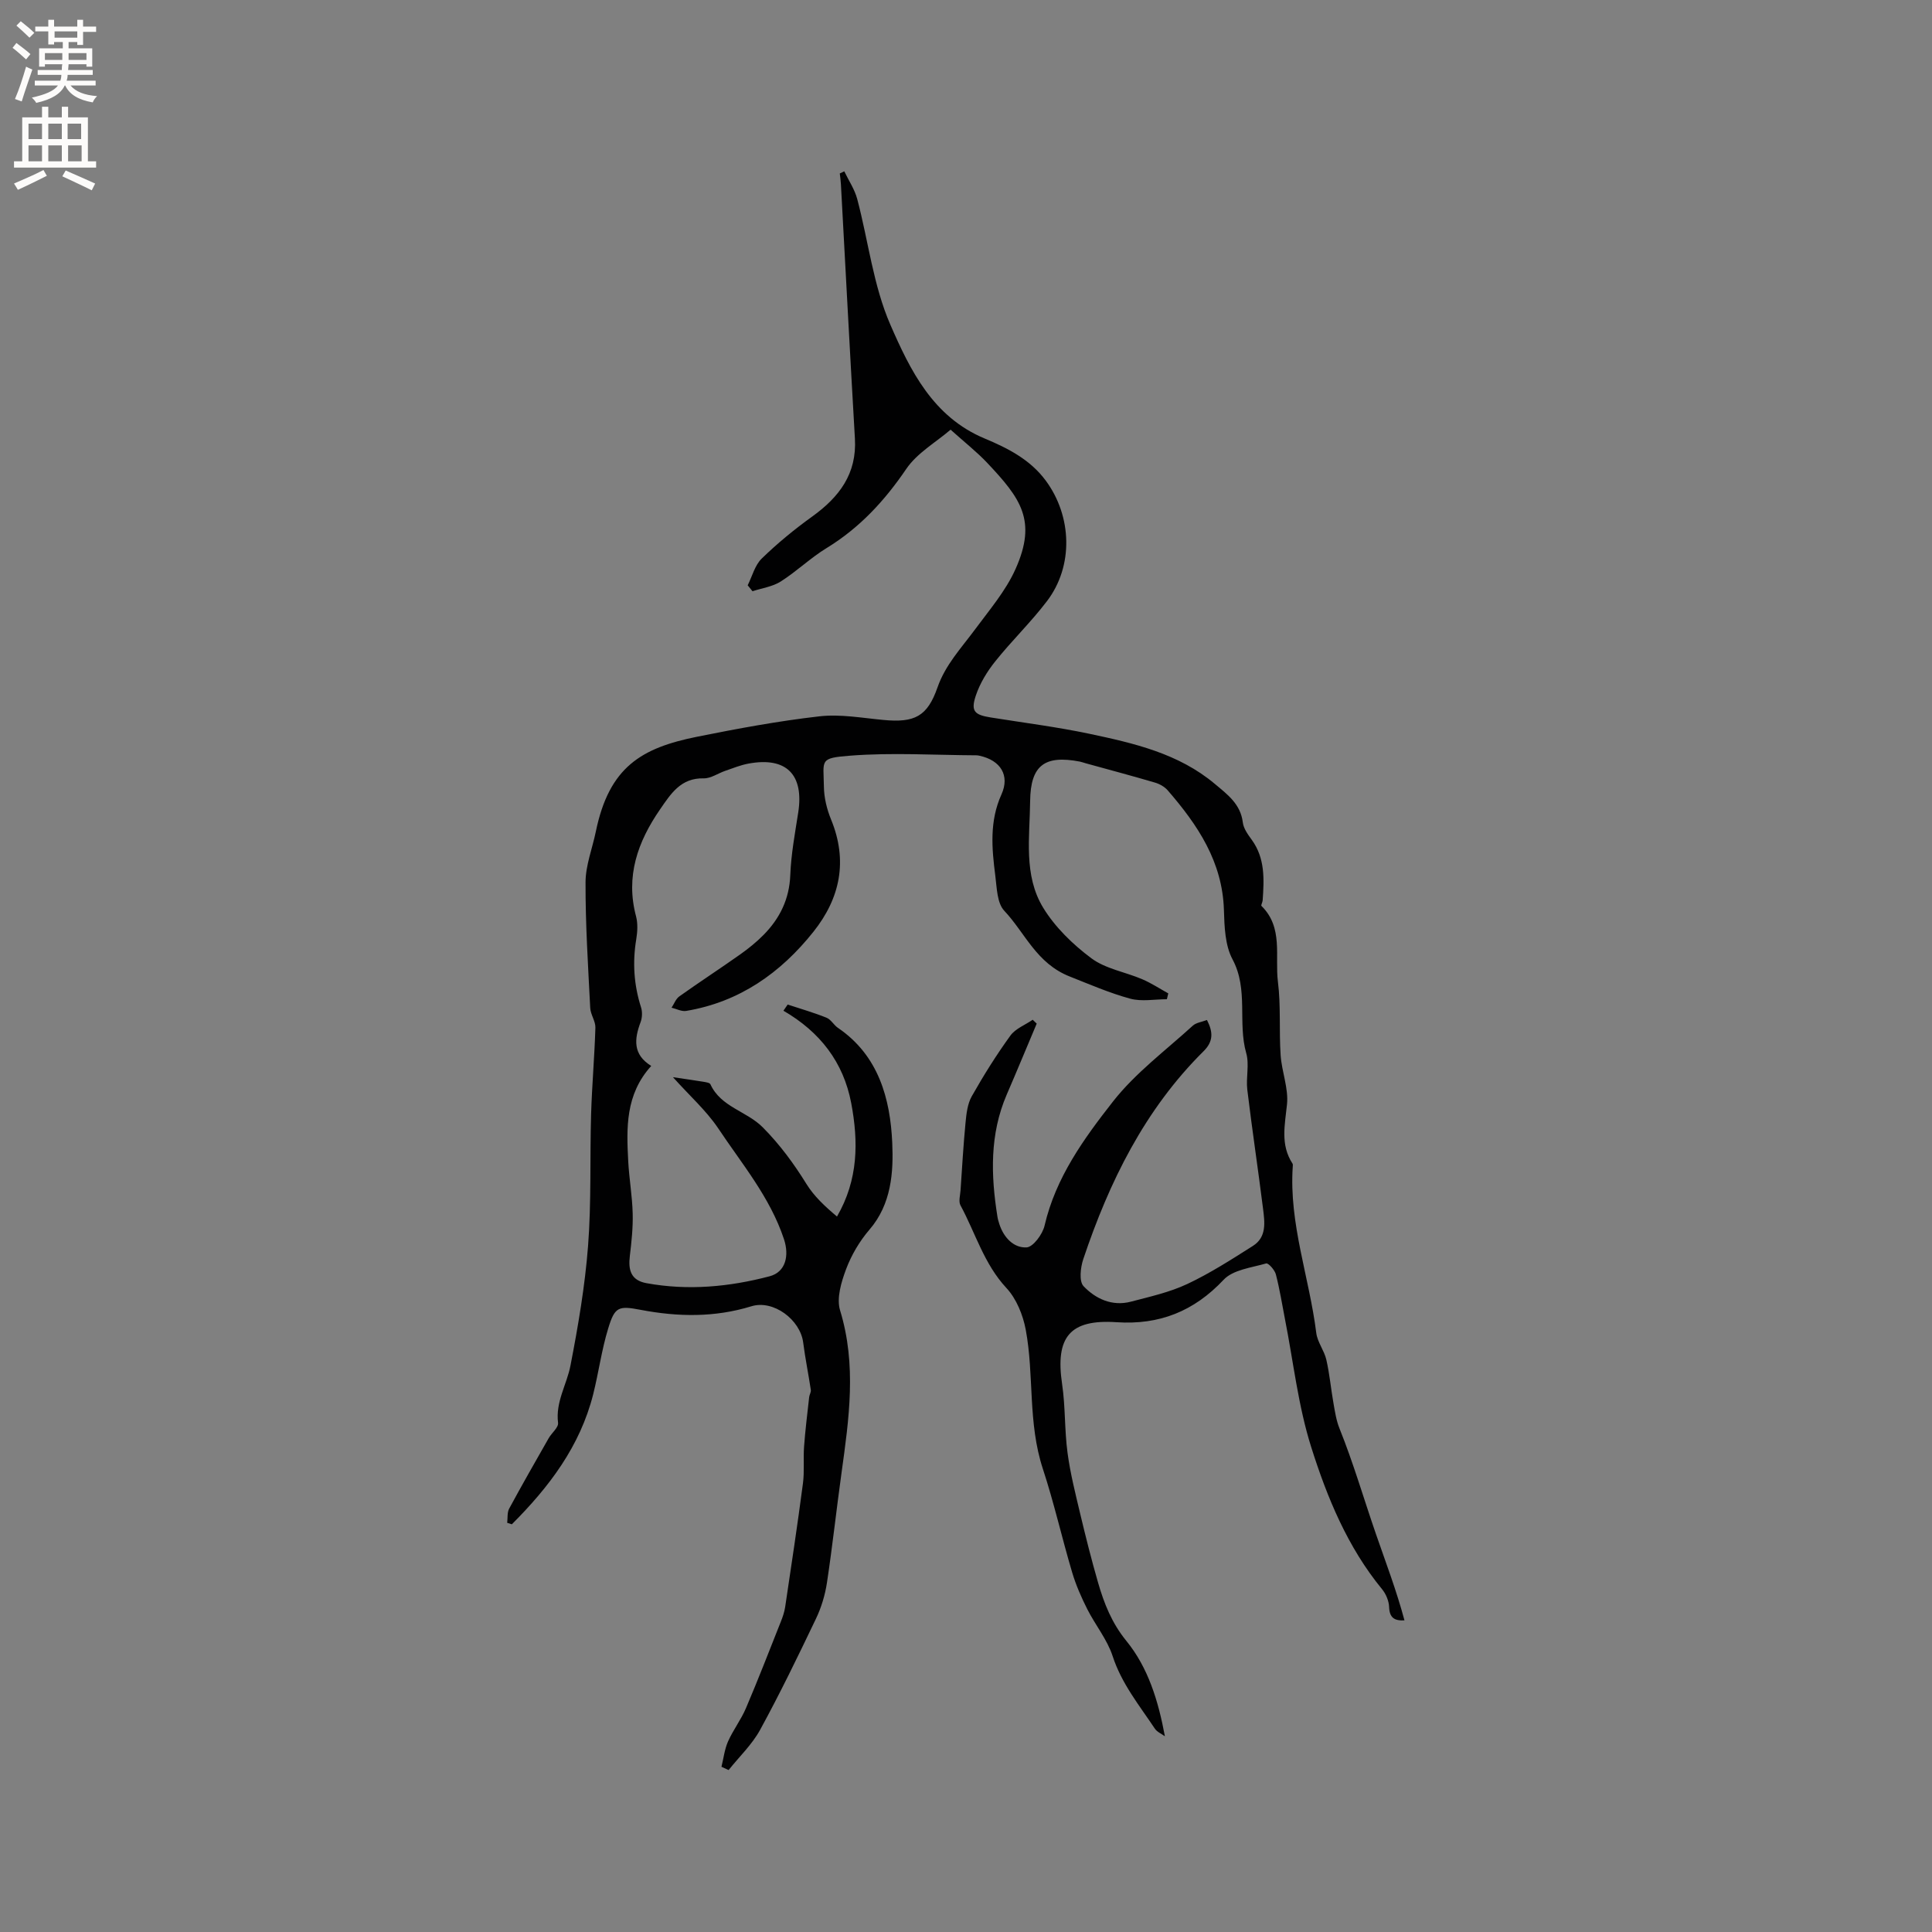 <svg enable-background="new 0 0 400 400" viewBox="0 0 400 400" xmlns="http://www.w3.org/2000/svg"><rect x="0" y="0" width="400" height="400" fill="#808080" stroke="none"/><path d="m139.33 223.02c2.55.38 4.43.64 6.31.95.51.09 1.3.19 1.45.53 2.16 4.72 7.49 5.53 10.84 8.91 3.56 3.59 6.42 7.5 9.05 11.74 1.56 2.52 3.81 4.62 6.31 6.72 4.42-7.62 4.46-15.48 2.94-23.51-1.61-8.45-6.46-14.72-14.03-19.1.29-.43.59-.85.88-1.28 2.69.89 5.42 1.67 8.05 2.73.92.37 1.49 1.51 2.36 2.1 8.42 5.72 10.83 14.68 11.24 23.79.27 6.05-.15 12.69-4.72 17.99-2.04 2.37-3.73 5.24-4.83 8.16-1 2.67-2.02 6.04-1.25 8.55 3.46 11.29 1.85 22.45.29 33.7-1.05 7.56-1.87 15.15-3.01 22.69-.39 2.56-1.17 5.15-2.29 7.48-3.7 7.74-7.44 15.46-11.55 22.98-1.67 3.05-4.32 5.56-6.52 8.32-.49-.23-.99-.45-1.48-.68.44-1.75.64-3.61 1.36-5.24 1.06-2.38 2.7-4.51 3.72-6.91 2.52-5.92 4.85-11.93 7.22-17.91.39-.97.73-1.99.89-3.02 1.27-8.52 2.56-17.04 3.68-25.58.33-2.5.05-5.07.23-7.59.25-3.44.68-6.86 1.06-10.29.06-.51.41-1.02.34-1.49-.49-3.28-1.16-6.53-1.58-9.81-.61-4.73-6.17-8.9-10.72-7.5-7.61 2.34-15.21 2.21-22.92.74-4.61-.88-5.36-.65-6.73 3.85-1.36 4.43-1.97 9.09-3.1 13.6-2.72 10.83-9.19 19.29-16.85 26.95-.32-.1-.64-.21-.96-.31.12-.99-.03-2.12.41-2.94 2.65-4.9 5.42-9.74 8.18-14.58.63-1.1 2.06-2.22 1.94-3.18-.55-4.34 1.81-7.91 2.57-11.86 1.59-8.18 3-16.45 3.64-24.74.7-9.05.36-18.18.63-27.27.18-5.98.71-11.96.89-17.94.04-1.35-1-2.71-1.07-4.08-.44-8.67-1-17.34-.97-26.02.01-3.52 1.42-7.03 2.14-10.55 2.76-13.34 9.44-17.27 20.92-19.58 8.4-1.69 16.85-3.26 25.35-4.23 4.34-.5 8.86.34 13.29.75 6.42.6 9.06-.7 11.17-6.74 1.63-4.67 4.88-8.1 7.7-11.91 3.01-4.08 6.43-8.06 8.46-12.61 4.49-10.04 1.05-14.63-5.86-21.96-2.14-2.27-4.63-4.22-7.59-6.88-3.06 2.63-6.93 4.82-9.18 8.13-4.49 6.61-9.66 12.2-16.49 16.38-3.33 2.03-6.19 4.82-9.49 6.92-1.7 1.08-3.89 1.37-5.85 2.02-.33-.41-.67-.82-1-1.23.94-1.88 1.49-4.16 2.91-5.54 3.24-3.15 6.77-6.05 10.44-8.69 5.59-4.02 9.28-8.85 8.85-16.15-1.02-17.56-1.94-35.12-2.9-52.69-.04-.74-.15-1.47-.23-2.2.31-.15.62-.3.93-.44.91 1.91 2.15 3.73 2.68 5.74 2.3 8.68 3.32 17.9 6.86 26.02 4.1 9.41 8.81 19.09 19.53 23.56 4.74 1.98 9.42 4.34 12.66 8.74 5.42 7.35 5.77 17.64.25 24.91-3.32 4.37-7.32 8.22-10.75 12.52-1.68 2.1-3.16 4.54-4 7.06-1.08 3.24-.28 3.99 3.14 4.53 6.8 1.09 13.64 1.95 20.37 3.37 9.22 1.95 18.47 4.07 25.98 10.38 2.57 2.16 5.33 4.15 5.79 7.97.15 1.28 1.08 2.54 1.88 3.64 2.76 3.83 2.53 8.16 2.23 12.51-.03.4-.39 1-.25 1.14 4.57 4.49 2.75 10.42 3.41 15.71.63 5.01.22 10.13.56 15.19.23 3.42 1.66 6.87 1.32 10.18-.44 4.27-1.41 8.36 1.14 12.27.1.16.07.42.05.63-.8 11.82 3.44 22.93 4.87 34.44.24 1.9 1.64 3.62 2.08 5.52.68 2.96.95 6.02 1.48 9.02.31 1.76.58 3.57 1.24 5.21 2.89 7.18 5.06 14.66 7.57 21.92 2 5.79 4.25 11.68 5.89 17.83-2.07.11-3.1-.52-3.18-2.78-.05-1.26-.66-2.71-1.48-3.7-7.13-8.69-11.35-18.95-14.65-29.4-2.7-8.53-3.68-17.6-5.42-26.43-.61-3.12-1.1-6.27-1.9-9.34-.24-.91-1.56-2.38-2-2.25-3.05.88-6.86 1.3-8.81 3.38-6.16 6.55-13.32 9.38-22.17 8.79-9.68-.65-12.72 3.07-11.27 12.83.69 4.68.49 9.5 1.12 14.2.57 4.27 1.64 8.49 2.64 12.7 1.13 4.74 2.32 9.46 3.67 14.14 1.25 4.35 2.86 8.42 5.87 12.11 4.51 5.53 6.61 12.39 7.98 19.75-.7-.52-1.62-.89-2.08-1.58-3.21-4.82-6.88-9.3-8.74-15.02-1.12-3.44-3.59-6.43-5.25-9.72-1.23-2.43-2.34-4.97-3.12-7.57-2.12-7.13-3.78-14.5-6.07-21.46-3.16-9.62-1.78-19.33-3.55-28.82-.57-3.05-1.93-6.42-4-8.64-4.65-4.99-6.41-11.39-9.51-17.11-.44-.81-.06-2.08.01-3.13.32-4.65.58-9.31 1.03-13.96.18-1.87.4-3.91 1.29-5.49 2.44-4.32 5.09-8.55 8-12.57 1.05-1.45 3.05-2.2 4.62-3.28.28.27.55.54.83.8-2.07 4.9-4.1 9.82-6.21 14.7-3.54 8.21-3.29 16.7-1.92 25.28.08.52.24 1.03.4 1.54.9 2.77 2.96 4.95 5.63 4.81 1.36-.07 3.32-2.73 3.73-4.52 2.3-9.94 8.14-18 14.16-25.68 4.64-5.92 10.9-10.57 16.52-15.7.7-.64 1.87-.77 2.94-1.18 1.3 2.54 1.32 4.45-.7 6.46-12.19 12.08-19.53 27.03-24.91 43.05-.58 1.73-.9 4.58.05 5.59 2.49 2.63 5.93 4.23 9.8 3.22 3.95-1.04 8.02-1.94 11.68-3.66 4.72-2.22 9.16-5.08 13.58-7.88 2.93-1.85 2.45-4.96 2.1-7.79-1.03-8.19-2.26-16.35-3.25-24.55-.3-2.5.45-5.22-.22-7.57-1.81-6.35.51-13.16-2.84-19.43-1.55-2.9-1.68-6.76-1.78-10.21-.3-10.01-5.44-17.63-11.64-24.78-.65-.75-1.69-1.33-2.66-1.61-4.75-1.4-9.54-2.67-14.31-3.99-.41-.11-.81-.27-1.22-.35-7.27-1.4-10.21.76-10.29 8.16-.08 7.47-1.4 15.36 2.69 22.08 2.47 4.05 6.16 7.63 10 10.49 2.95 2.19 7.02 2.83 10.52 4.33 1.87.8 3.6 1.94 5.39 2.93-.1.4-.2.81-.29 1.21-2.54 0-5.23.53-7.6-.12-4.27-1.16-8.4-2.96-12.5-4.58-6.93-2.73-9.23-9.01-13.57-13.62-1.5-1.59-1.53-4.74-1.85-7.23-.73-5.68-1.24-11.3 1.27-16.85 1.79-3.96-.21-7.06-4.49-8-.21-.05-.42-.09-.63-.1-8.72-.04-17.48-.6-26.15.07-6.54.5-5.56.88-5.49 6.43.03 2.27.61 4.66 1.48 6.78 3.51 8.54 1.9 16.28-3.64 23.24-6.8 8.55-15.34 14.56-26.36 16.4-.94.16-2.01-.43-3.02-.67.53-.79.88-1.83 1.61-2.34 4.14-2.95 8.4-5.72 12.56-8.66 1.72-1.22 3.39-2.56 4.87-4.06 3.37-3.42 5.35-7.42 5.54-12.41.17-4.32.97-8.62 1.64-12.91 1.23-7.88-2.45-11.6-10.27-10.16-1.65.3-3.23.95-4.83 1.5-1.5.51-2.99 1.59-4.46 1.56-4.75-.12-6.81 3.19-9.04 6.42-4.64 6.72-7.18 13.87-4.97 22.16.39 1.48.29 3.19.04 4.73-.8 4.8-.49 9.46.99 14.1.3.93.25 2.16-.1 3.08-1.3 3.48-1.64 6.67 2.21 9.05-5.37 5.92-5.13 12.85-4.76 19.77.19 3.59.83 7.17.92 10.76.08 2.93-.24 5.9-.59 8.82-.35 2.89.2 5.04 3.46 5.63 8.61 1.57 17.12.77 25.48-1.43 3.37-.89 4.08-4.32 2.98-7.66-2.89-8.74-8.76-15.65-13.71-23.1-2.49-3.65-5.87-6.65-9.28-10.46z" fill="#010102"/><g fill="#fcfbfa"><path d="m2.6 9.9.8-1c.9.7 1.9 1.4 2.9 2.3l-.9 1.1c-1.1-1-2-1.8-2.8-2.4zm.5 10.6c.9-2.1 1.6-4.3 2.3-6.7.4.2.8.4 1.3.6-.7 2.1-1.5 4.3-2.2 6.6zm.3-15.2.9-.9c1 .8 2 1.6 2.8 2.4l-1 1c-.9-.9-1.8-1.7-2.7-2.5zm12.6-1.2h1.2v1.4h2.7v1.1h-2.7v2.7h-1.2v-.6h-1.8v1.3h4.9v3.8h-1.2v-.5h-3.7c0 .4-.1.9-.1 1.2h5.1v1h-5.2c0 .5-.1.9-.2 1.2h6v1h-5.2c1.1 1.3 2.9 2 5.5 2.2-.4.4-.7.8-.9 1.3-2.9-.5-4.8-1.6-5.7-3.5h-.1c-.8 1.7-2.7 2.9-5.9 3.6-.2-.4-.6-.8-.9-1.1 2.8-.6 4.6-1.4 5.4-2.5h-4.8v-1h5.3c.1-.3.2-.7.2-1.2h-4.9v-1h5c0-.4 0-.8.1-1.2h-3.6v.5h-1.2v-3.8h4.9v-1.3h-1.8v.5h-1.2v-2.7h-2.7v-1h2.7v-1.4h1.2v1.4h4.8zm-6.7 8.3h3.6c0-.4 0-.9 0-1.4h-3.6zm1.9-4.6h4.8v-1.3h-4.7v1.3zm6.7 3.2h-3.7v1.4h3.7z"/><path d="m8.7 22.1h1.3v2.2h2.8v-2.2h1.3v2.2h4.1v9.1h1.7v1.3h-17v-1.3h1.7v-9.1h4.1zm.3 13.1.7 1.2c-1.8.9-3.8 1.9-6 2.9-.2-.4-.5-.8-.8-1.3 2.3-1 4.4-1.9 6.1-2.8zm-3.1-6.4h2.8v-3.2h-2.8zm0 4.6h2.8v-3.3h-2.8zm4.1-4.6h2.8v-3.2h-2.8zm0 4.6h2.8v-3.3h-2.8zm3.6 1.9c2.1.9 4.1 1.8 6.1 2.7l-.7 1.4c-2.2-1.1-4.2-2-6.1-2.9zm3.2-9.7h-2.8v3.2h2.8zm-2.7 7.8h2.8v-3.3h-2.8z"/></g></svg>